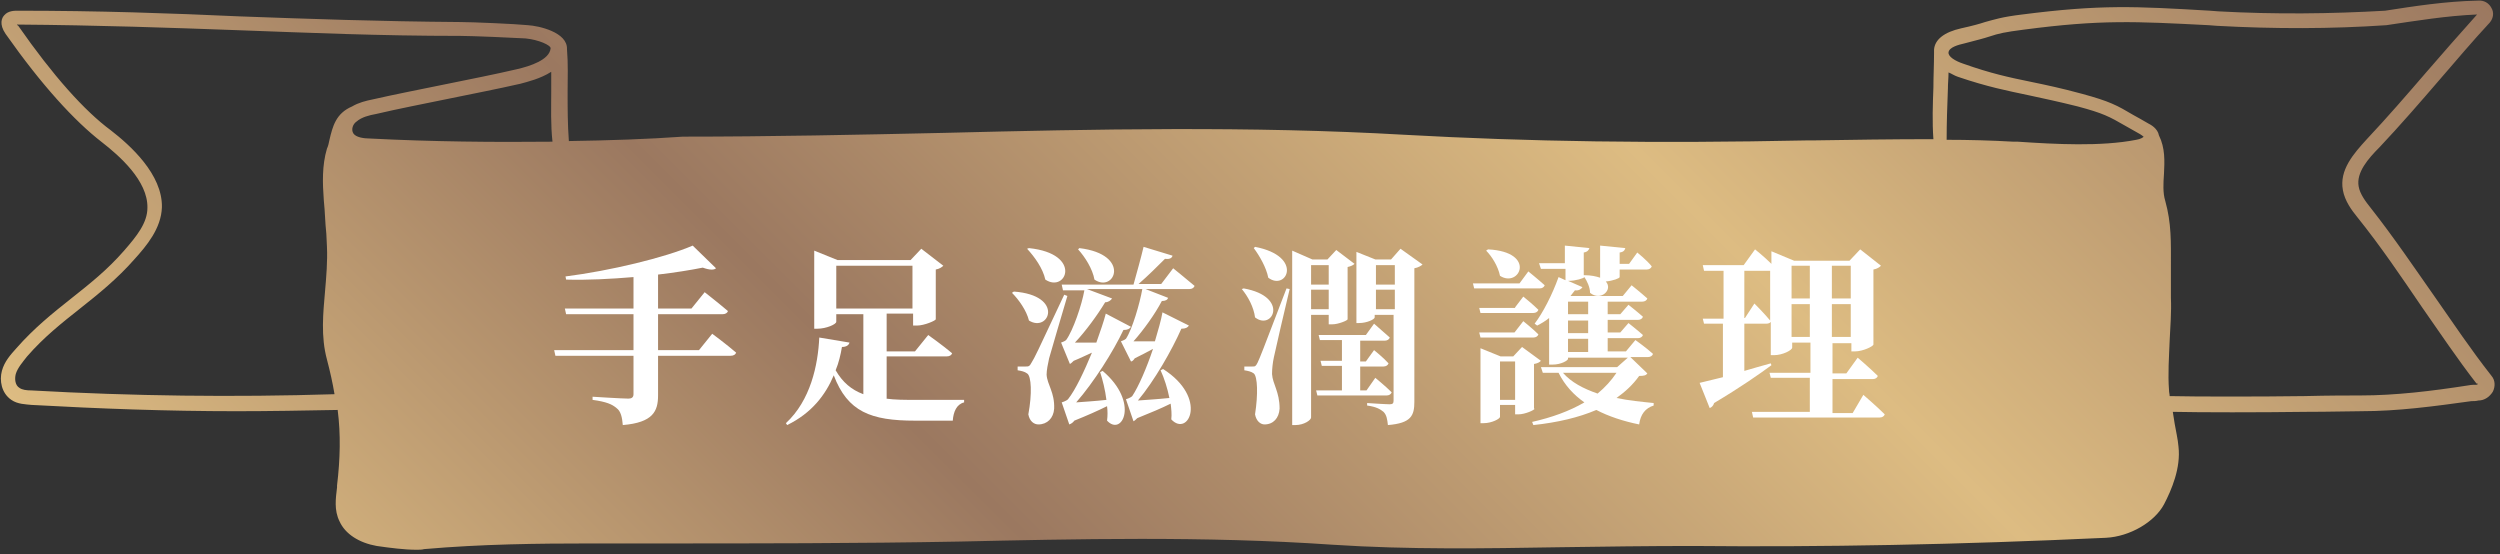 <svg width="397" height="88" viewBox="0 0 397 88" fill="none" xmlns="http://www.w3.org/2000/svg">
<rect x="0" y="0" width="397" height="88" fill="#333333" stroke="none"/>
<path d="M341.239 78.8C340.139 80.9 337.038 82.7 334.137 82.9C310.627 84 289.218 84.4 268.61 84.2C261.507 84.1 254.404 84.2 247.401 84.4C235.596 84.6 223.391 84.8 211.486 84C191.078 82.7 170.37 83.1 152.062 83.5C135.956 83.9 119.549 83.8 103.642 83.8H93.338C84.935 83.8 75.931 83.9 66.727 84.8C64.626 85 61.225 84.5 59.825 84.2C58.324 84 56.423 83.2 55.723 81.7C55.123 80.5 55.323 79 55.523 77.5V77.2C56.423 70.1 56.023 63.8 54.122 56.7C53.222 53.3 53.522 50 53.822 46.5C54.022 44.1 54.322 41.7 54.122 39.2L54.022 37.1C53.922 35.3 53.822 33.7 53.622 31.8C53.422 29.3 53.322 26.7 54.022 24.4C54.122 23.9 54.222 23.5 54.322 23.1C55.523 24.1 57.324 24.2 58.324 24.2C75.731 25 93.338 24.9 107.944 24C121.85 24 135.856 23.7 149.461 23.4C173.371 22.9 197.981 22.3 222.291 23.7C242.099 24.9 262.407 25.2 286.217 24.6H287.217C297.722 24.4 308.626 24.1 319.431 24.8H320.131C326.133 25.2 333.636 25.6 339.539 24.4C340.039 24.3 340.439 24.2 340.839 24C341.039 25.1 340.939 26.2 340.939 27.4C340.839 29 340.839 30.7 341.239 32.3C342.14 35.6 342.14 38.3 342.04 42.1C342.04 43.6 342.04 45.3 342.04 47.2C342.14 49.5 341.94 51.7 341.84 53.9C341.64 56.5 341.54 59.3 341.74 62.1C341.84 63.9 342.14 65.6 342.44 67.3C342.64 68.5 342.84 69.6 343.04 70.8C343.74 73.6 342.34 76.7 341.239 78.8ZM386.758 47.3C383.457 42.6 380.155 37.7 376.454 33C375.653 32 374.753 30.8 374.553 29.6C374.153 27.4 376.054 25.2 377.854 23.4C381.156 19.9 384.357 16.2 387.458 12.6C390.059 9.6 392.66 6.5 395.362 3.6C395.962 2.9 396.062 2 395.662 1.3C395.262 0.5 394.461 8.16183e-05 393.461 0.1C388.359 0.2 383.257 1 378.755 1.7C370.151 2.2 361.248 2.3 352.244 1.8L350.943 1.7C339.039 1 333.636 0.7 321.131 2.3C317.83 2.7 316.729 3.1 315.229 3.5C314.328 3.8 313.228 4.1 311.427 4.5C308.726 5.1 307.226 6.3 307.126 7.9C307.126 8.1 307.126 8.2 307.126 8.4C307.126 10.3 307.025 12.1 307.025 13.9C306.925 16.6 306.825 19.3 307.025 22.1C300.523 22.1 294.02 22.2 287.718 22.3H286.717C263.008 22.8 242.699 22.5 222.991 21.4C198.581 20 173.871 20.5 149.961 21.1C136.356 21.4 122.35 21.7 108.444 21.7C102.842 22.1 96.74 22.3 90.337 22.4C90.137 19.8 90.137 17.2 90.137 14.6C90.137 12.4 90.237 10.2 90.037 7.8C90.137 5.1 85.535 4.1 83.834 4C81.933 3.8 74.931 3.5 73.03 3.5C60.225 3.4 48.92 3 38.016 2.6C27.011 2.1 15.707 1.7 2.801 1.7C2.301 1.7 1.301 1.7 0.7 2.4C0.3 2.8 -0.2 3.8 0.9 5.4C6.603 13.5 11.805 19.2 16.207 22.6C18.908 24.7 23.51 28.7 23.41 33C23.41 35.4 21.709 37.5 19.708 39.8C17.007 42.9 14.206 45.1 11.305 47.4C8.404 49.7 5.402 52.1 2.601 55.3C1.701 56.3 0.7 57.4 0.3 58.9C-0.1 60.4 0.2 62.4 1.801 63.5C2.801 64.2 4.102 64.2 5.002 64.3C15.806 64.9 26.611 65.3 37.515 65.3C42.918 65.3 48.22 65.2 53.622 65.1C54.122 69 54.022 72.9 53.522 77.1V77.4C53.322 79.1 53.022 81 53.922 82.8C54.822 84.8 57.023 86.2 59.825 86.7C61.925 87 64.226 87.3 66.127 87.3C66.527 87.3 67.028 87.3 67.328 87.2C76.531 86.4 85.435 86.3 93.738 86.3H103.943C119.849 86.3 136.256 86.3 152.362 86C170.57 85.6 191.278 85.1 211.586 86.5C223.691 87.3 235.896 87.1 247.701 86.9C254.604 86.8 261.807 86.7 268.81 86.7C289.418 86.9 310.827 86.5 334.437 85.4C338.238 85.2 342.14 82.9 343.64 80.1C344.841 77.8 346.342 74.3 345.941 70.9C345.841 69.7 345.541 68.5 345.341 67.3C345.241 66.7 345.141 66 345.041 65.4C349.543 65.5 358.647 65.5 366.15 65.4C369.951 65.4 373.253 65.3 374.953 65.3C380.856 65.3 386.658 64.5 392.46 63.7C392.861 63.7 393.161 63.7 393.561 63.6C394.561 63.6 395.362 63 395.862 62.2C396.262 61.4 396.262 60.4 395.662 59.7C392.36 55.5 389.559 51.3 386.758 47.3ZM309.326 14.1C309.326 13.2 309.426 12.4 309.426 11.5C309.927 11.7 310.327 12 310.927 12.2C315.629 13.8 318.73 14.4 322.032 15.1C324.333 15.6 326.734 16.1 329.935 16.9C334.036 18 334.937 18.5 337.538 20C338.238 20.4 338.939 20.8 339.839 21.3C340.339 21.6 340.439 21.8 340.439 21.7C340.339 21.8 339.939 22.1 339.239 22.2C333.636 23.3 326.333 22.9 320.431 22.5H319.731C316.229 22.3 312.628 22.2 309.126 22.2C309.126 19.4 309.226 16.8 309.326 14.1ZM56.623 19.3C57.423 18.6 58.624 18.3 59.724 18.1C63.126 17.3 67.228 16.5 71.129 15.7C75.031 14.9 79.132 14.1 82.634 13.3C83.734 13 85.835 12.5 87.536 11.4C87.536 12.5 87.536 13.5 87.536 14.6C87.536 17.2 87.436 19.8 87.736 22.5C78.432 22.6 68.528 22.5 58.824 22C57.724 22 56.523 21.8 56.123 21.2C55.723 20.6 56.023 19.7 56.623 19.3ZM5.002 62C4.202 62 3.502 61.9 3.101 61.6C2.401 61.2 2.301 60.2 2.501 59.4C2.801 58.4 3.602 57.5 4.302 56.6C7.003 53.5 9.804 51.3 12.705 49C15.607 46.7 18.608 44.3 21.409 41.1C23.21 39.1 25.61 36.3 25.711 32.9C25.811 27.7 20.709 23.1 17.607 20.7C13.406 17.6 8.404 12 2.901 4.1C2.801 4 2.701 4 2.701 3.9C2.701 3.9 2.701 3.9 2.801 3.9C15.607 4 26.911 4.4 37.916 4.8C48.92 5.2 60.225 5.7 73.13 5.7C74.931 5.7 81.834 6 83.434 6.1C85.535 6.3 87.536 7.2 87.436 7.7C87.236 9.5 84.234 10.5 82.034 11C78.632 11.8 74.531 12.6 70.629 13.4C66.727 14.2 62.626 15 59.124 15.8C58.124 16 56.923 16.3 55.923 16.9C53.322 18 52.822 20.1 52.321 22.2C52.221 22.7 52.121 23.2 51.921 23.6C51.121 26.3 51.221 29.1 51.421 31.8C51.621 33.7 51.621 35.3 51.821 37.1L51.921 39.2C52.021 41.5 51.821 43.9 51.621 46.2C51.321 49.7 50.921 53.4 51.921 57.1C52.422 59 52.822 60.8 53.122 62.6C37.115 63.1 21.009 62.9 5.002 62ZM341.239 78.8C340.139 80.9 337.038 82.7 334.137 82.9C310.627 84 289.218 84.4 268.61 84.2C261.507 84.1 254.404 84.2 247.401 84.4C235.596 84.6 223.391 84.8 211.486 84C191.078 82.7 170.37 83.1 152.062 83.5C135.956 83.9 119.549 83.8 103.642 83.8H93.338C84.935 83.8 75.931 83.9 66.727 84.8C64.626 85 61.225 84.5 59.825 84.2C58.324 84 56.423 83.2 55.723 81.7C55.123 80.5 55.323 79 55.523 77.5V77.2C56.423 70.1 56.023 63.8 54.122 56.7C53.222 53.3 53.522 50 53.822 46.5C54.022 44.1 54.322 41.7 54.122 39.2L54.022 37.1C53.922 35.3 53.822 33.7 53.622 31.8C53.422 29.3 53.322 26.7 54.022 24.4C54.122 23.9 54.222 23.5 54.322 23.1C55.523 24.1 57.324 24.2 58.324 24.2C75.731 25 93.338 24.9 107.944 24C121.85 24 135.856 23.7 149.461 23.4C173.371 22.9 197.981 22.3 222.291 23.7C242.099 24.9 262.407 25.2 286.217 24.6H287.217C297.722 24.4 308.626 24.1 319.431 24.8H320.131C326.133 25.2 333.636 25.6 339.539 24.4C340.039 24.3 340.439 24.2 340.839 24C341.039 25.1 340.939 26.2 340.939 27.4C340.839 29 340.839 30.7 341.239 32.3C342.14 35.6 342.14 38.3 342.04 42.1C342.04 43.6 342.04 45.3 342.04 47.2C342.14 49.5 341.94 51.7 341.84 53.9C341.64 56.5 341.54 59.3 341.74 62.1C341.84 63.9 342.14 65.6 342.44 67.3C342.64 68.5 342.84 69.6 343.04 70.8C343.74 73.6 342.34 76.7 341.239 78.8ZM393.461 61C393.361 61.1 393.361 61.1 393.261 61.1C392.861 61.1 392.46 61.1 391.96 61.2C386.158 62.1 380.455 62.8 374.753 62.8C373.052 62.8 369.751 62.8 365.95 62.9C358.647 63 348.843 63 344.541 62.9C344.541 62.6 344.441 62.3 344.441 62C344.241 59.3 344.441 56.8 344.541 54.1C344.641 51.9 344.841 49.6 344.741 47.3C344.741 45.4 344.741 43.8 344.741 42.2C344.741 38.4 344.841 35.5 343.841 31.9C343.44 30.6 343.54 29.1 343.64 27.6C343.74 25.6 343.841 23.5 342.84 21.5C342.64 20.4 341.54 19.8 341.139 19.6C340.239 19.1 339.439 18.6 338.838 18.3C336.137 16.7 335.037 16.1 330.635 14.9C327.334 14 324.933 13.5 322.532 13C319.13 12.3 316.229 11.7 311.727 10.1C310.527 9.7 309.326 9 309.426 8.3C309.526 7.5 311.027 7.1 311.927 6.9C313.828 6.4 315.029 6.1 315.929 5.8C317.43 5.3 318.33 5.1 321.431 4.7C333.636 3.1 339.039 3.4 350.743 4L352.044 4.1C361.148 4.6 370.151 4.6 378.955 4C383.657 3.3 388.559 2.5 393.361 2.3C390.66 5.3 387.959 8.4 385.357 11.4C382.256 15 379.055 18.7 375.854 22.1C373.753 24.4 371.452 27 372.052 30.2C372.352 31.9 373.453 33.4 374.353 34.5C378.054 39.1 381.356 44 384.557 48.7C387.358 52.7 390.159 56.9 393.261 60.9C393.461 60.9 393.461 60.9 393.461 61Z" fill="url(#paint0_linear)"/>
<path d="M113.1 53C113.1 53 115.4 54.7 116.9 56C116.8 56.3 116.5 56.5 116 56.5H104.5V62.8C104.5 65.3 103.7 67.1 98.9 67.5C98.8 66.3 98.6 65.3 97.9 64.8C97.2 64.2 96.3 63.8 94.1 63.5V63C94.1 63 98.8 63.3 99.8 63.3C100.3 63.3 100.6 63.1 100.6 62.6V56.5H88.2L88 55.6H100.6V49.9H89.9L89.7 49H100.6V44C97 44.3 93.3 44.5 89.9 44.4L89.8 43.9C96.9 43 105.6 40.9 110 39L113.7 42.6C113.4 42.9 112.7 42.9 111.6 42.5C109.6 42.9 107.1 43.3 104.5 43.6V49H109.8L111.9 46.4C111.9 46.4 114.2 48.2 115.6 49.4C115.5 49.7 115.2 49.9 114.7 49.9H104.5V55.6H111L113.1 53Z" fill="white"/>
<path d="M140.7 63.3C142.1 63.5 143.7 63.5 145.5 63.5C147.2 63.5 151.2 63.5 153.1 63.5V63.9C151.9 64.2 151.4 65.4 151.3 66.8H145.3C138.3 66.8 134.6 65.4 132.4 59.6C131.1 62.7 128.9 65.6 125 67.5L124.8 67.2C128.7 63.6 129.9 58 130.1 53.6L134.9 54.4C134.8 54.8 134.4 55.1 133.7 55.1C133.5 56.3 133.2 57.6 132.7 58.8C133.8 60.7 135.2 61.9 137.1 62.6V49.9H132.8V51.1C132.8 51.5 131.2 52.2 129.8 52.2H129.3V39.8L133 41.3H144.6L146.3 39.5L149.8 42.2C149.6 42.4 149.2 42.7 148.6 42.8V50.7C148.6 50.9 146.8 51.7 145.6 51.7H145V49.8H140.8V55.8H145.3L147.4 53.2C147.4 53.2 149.8 54.9 151.2 56.1C151.1 56.4 150.8 56.6 150.3 56.6H140.8V63.3H140.7ZM144.9 49V42.2H132.8V49H144.9Z" fill="white"/>
<path d="M161 46.3C169.1 46.9 166.6 52.9 163.4 50.9C163 49.3 161.8 47.6 160.7 46.5L161 46.3ZM169.5 47C168.6 50 167 55.5 166.6 56.9C166.4 57.8 166.2 58.8 166.2 59.5C166.3 61.1 167.5 62.3 167.4 64.9C167.3 66.4 166.3 67.4 164.9 67.4C164.2 67.4 163.5 66.9 163.3 65.8C163.9 62.6 163.8 59.7 163.1 59.3C162.7 59 162.2 58.9 161.6 58.8V58.2H162.9C163.3 58.2 163.5 58.2 163.8 57.6C164.4 56.6 164.4 56.6 169 46.8L169.5 47ZM163.4 39.4C172 40.3 169.3 46.6 166 44.4C165.6 42.6 164.3 40.8 163.1 39.5L163.4 39.4ZM186.3 42.6C186.3 42.6 188.4 44.3 189.7 45.4C189.6 45.7 189.3 45.9 188.9 45.9H181.9L185.5 47.3C185.4 47.6 185.1 47.8 184.5 47.8C183.4 49.9 181.6 52.4 180 54.2C180.9 54.2 182.2 54.2 183.4 54.2C183.9 52.5 184.4 50.8 184.6 49.6L188.8 51.7C188.6 52 188.3 52.2 187.6 52.2C186.1 55.6 183.3 60.5 180.7 63.6C182 63.5 183.8 63.4 185.7 63.2C185.4 61.7 184.9 60.1 184.3 58.8L184.7 58.6C191.9 63.2 188.7 69.5 186 66.6C186.1 65.8 186 64.9 185.9 64.1C184.5 64.8 182.6 65.6 180.6 66.4C180.4 66.6 180.2 66.8 180 66.9L178.8 63.4C178.8 63.4 179.5 63.2 179.8 62.9C180.8 61.4 182.1 58.4 183.1 55.4C182.2 55.9 181.2 56.4 180.2 56.9C180 57.2 179.8 57.4 179.6 57.4L178 54.2C178 54.2 178.6 54 178.8 53.8C179.8 52.3 181 48.2 181.4 45.9H172.6L176.6 47.4C176.4 47.7 176 48 175.5 48C174.3 50 172.4 52.6 170.7 54.4C171.7 54.4 172.9 54.4 174.1 54.4C174.7 52.7 175.3 51 175.6 49.8L179.6 51.9C179.4 52.2 179.1 52.4 178.4 52.4C176.8 55.8 173.7 60.7 170.9 63.9C172.2 63.8 173.9 63.7 175.7 63.5C175.5 61.9 175.1 60.3 174.7 59.1L175.1 58.9C181 63.9 178.2 69.4 175.8 66.8C175.9 66 175.9 65.3 175.8 64.5C174.4 65.2 172.6 66 170.6 66.8C170.4 67.1 170.1 67.3 169.8 67.4L168.6 63.9C168.6 63.9 169.3 63.7 169.6 63.4C170.8 61.9 172.2 58.9 173.4 56C172.5 56.4 171.5 56.9 170.5 57.3C170.3 57.5 170.1 57.7 169.9 57.8L168.5 54.4C168.5 54.4 169.1 54.2 169.3 54C170.4 52.5 171.8 48.4 172.2 46.1H168.8L168.6 45.2H180C180.5 43.4 181.2 40.9 181.6 39.2L186.2 40.6C186.1 41 185.7 41.2 185 41.1C183.9 42.2 182.3 43.8 180.8 45.1H184.4L186.3 42.6ZM171.4 39.4C179.7 40.4 177 46.6 173.8 44.4C173.5 42.7 172.3 40.8 171.2 39.6L171.4 39.4Z" fill="white"/>
<path d="M197.5 45.8C204.8 47.1 202.1 52.6 199.3 50.4C199.1 48.8 198.2 47.1 197.2 45.9L197.5 45.8ZM204.8 45.9C204 49.2 202.6 55.3 202.3 56.7C202.1 57.6 202 58.6 202 59.4C202.1 61 203.2 62.2 203.2 64.9C203.1 66.4 202.2 67.4 200.8 67.4C200.2 67.4 199.5 66.9 199.3 65.8C199.8 62.6 199.7 59.8 199.1 59.3C198.7 59 198.2 58.9 197.6 58.8V58.2H198.9C199.3 58.2 199.4 58.2 199.7 57.6C200.2 56.5 200.2 56.5 204.3 45.8L204.8 45.9ZM199.3 39.2C207.1 40.7 204.3 46.3 201.4 44.1C201.1 42.5 200 40.6 199.1 39.4L199.3 39.2ZM208.2 50V66.3C208.2 66.7 207.1 67.5 205.7 67.5H205.2V39.8L208.4 41.2H210.8L212.2 39.7L215.1 41.9C214.9 42.1 214.5 42.3 214 42.4V50.7C214 50.9 212.5 51.5 211.6 51.5H211V50H208.2ZM208.2 42.1V45.2H211V42.1H208.2ZM211 49.1V46H208.2V49.1H211ZM218.4 60C218.4 60 220 61.3 221 62.3C220.9 62.6 220.6 62.8 220.2 62.8H209.2L209 62H213.1V58.1H209.9L209.7 57.3H213.1V54H209.6L209.4 53.2H216.9L218.2 51.4C218.2 51.4 219.7 52.7 220.7 53.6C220.6 53.9 220.3 54.1 219.9 54.1H216V57.4H216.9L218.2 55.6C218.2 55.6 219.7 56.8 220.5 57.7C220.4 58 220.1 58.2 219.7 58.2H216V62H217L218.4 60ZM225.9 42C225.7 42.2 225.2 42.5 224.6 42.6V63.8C224.6 66 224.1 67.2 220.4 67.5C220.3 66.6 220.2 65.9 219.7 65.4C219.2 65 218.6 64.6 217.1 64.4V64C217.1 64 220 64.2 220.7 64.2C221.2 64.2 221.3 64 221.3 63.6V50H218.3V50.4C218.3 50.7 217.1 51.3 215.8 51.3H215.4V40L218.4 41.2H220.9L222.4 39.5L225.9 42ZM218.5 42.1V45.2H221.5V42.1H218.5ZM221.5 49.1V46H218.5V49.1H221.5Z" fill="white"/>
<path d="M242.7 43.1C242.7 43.1 244.3 44.4 245.3 45.3C245.2 45.6 244.9 45.8 244.5 45.8H234.1L233.9 45H241.3L242.7 43.1ZM240.6 48.8L241.9 47.1C241.9 47.1 243.4 48.3 244.3 49.2C244.2 49.5 243.9 49.7 243.5 49.7H235.1L234.9 48.9H240.6V48.8ZM241.9 51C241.9 51 243.4 52.2 244.3 53.1C244.2 53.4 243.9 53.6 243.5 53.6H235.1L234.9 52.8H240.5L241.9 51ZM243.7 64.9C243.7 65.1 242.2 65.8 241.1 65.8H240.6V64.3H238.2V66.2C238.2 66.5 236.9 67.2 235.6 67.2H235.1V55.3L238.3 56.6H240.3L241.7 55.1L244.7 57.3C244.5 57.5 244.2 57.7 243.6 57.8V64.9H243.7ZM236.3 39.6C244.1 40 241.3 45.8 238.2 43.8C237.9 42.3 236.9 40.7 236 39.8L236.3 39.6ZM240.6 63.5V57.4H238.2V63.5H240.6ZM261.6 59.3C261.4 59.6 261.1 59.7 260.3 59.7C259.3 61.1 258.1 62.2 256.7 63.2C258.6 63.6 260.6 63.8 262.6 64V64.4C261.3 64.8 260.5 65.8 260.3 67.4C257.8 66.9 255.4 66.1 253.5 65.1C250.7 66.3 247.3 67.1 243.5 67.5L243.3 67C246.4 66.3 249.2 65.3 251.6 63.9C249.9 62.7 248.5 61.2 247.5 59.2H245L244.7 58.3H256.8L258.5 56.8H249V57C249 57.2 248 57.9 246.5 57.9H246V50.5C245.4 51 244.7 51.4 244.1 51.7L243.7 51.4C245 49.7 246.5 46.8 247.5 44L248.6 44.5V42.7H244.7L244.4 41.8H248.5V39L252.4 39.4C252.3 39.7 252.1 40 251.5 40.1V43.7H251.6C252.7 43.7 253.5 43.9 254.1 44.1V39L258.1 39.4C258 39.7 257.9 40 257.2 40.1V41.9H258.7L260 40.1C260 40.1 261.5 41.3 262.3 42.3C262.2 42.6 261.9 42.8 261.5 42.8H257.2V44C257.2 44.2 256.1 44.6 255 44.7C256.2 46 254.2 47.9 252.5 46.5C252.5 45.6 252 44.6 251.6 44C251.5 44.2 250.2 44.6 249.1 44.6H249L251.3 45.6C251.1 45.9 250.7 46.2 250.1 46.1C249.9 46.4 249.6 46.7 249.4 47H257.7L259.1 45.3C259.1 45.3 260.6 46.5 261.6 47.4C261.5 47.7 261.2 47.9 260.8 47.9H255.3V49.9H257.3L258.6 48.4C258.6 48.4 260 49.5 260.9 50.3C260.8 50.6 260.5 50.8 260.1 50.8H255.3V52.8H257.3L258.6 51.3C258.6 51.3 260 52.4 260.9 53.2C260.8 53.5 260.5 53.7 260.1 53.7H255.3V55.8H258.2L259.7 54C259.7 54 261.4 55.2 262.5 56.2C262.4 56.5 262.1 56.7 261.7 56.7H258.9L261.6 59.3ZM248.2 59.2C249.5 60.7 251.4 61.7 253.7 62.5C254.9 61.5 255.9 60.4 256.7 59.2H248.2ZM252.3 47.9H249V49.9H252.2V47.9H252.3ZM252.3 50.9H249V52.9H252.2V50.9H252.3ZM249 55.9H252.2V53.8H249V55.9Z" fill="white"/>
<path d="M295.9 62.7C295.9 62.7 298.1 64.6 299.3 65.8C299.2 66.1 298.9 66.3 298.5 66.3H278.4L278.2 65.4H287.4V60H281.2L281 59.2H287.5V54.4H284.6V55.2C284.6 55.6 283.1 56.4 281.7 56.4H281.2V51.1C281.1 51.3 280.8 51.4 280.5 51.4H277V58.9C278.3 58.5 279.8 58.1 281.2 57.7L281.3 58C279.4 59.4 276.4 61.5 272.2 64C272.1 64.4 271.8 64.7 271.5 64.8L269.9 60.8C270.7 60.6 272 60.3 273.6 59.9V51.4H270.6L270.4 50.6H273.7V43H270.6L270.4 42.1H276.9L278.7 39.6C278.7 39.6 280.2 40.8 281.3 41.9V39.9L284.9 41.4H293.7L295.4 39.6L298.7 42.2C298.5 42.4 298.1 42.7 297.5 42.8V54.7C297.5 55 295.8 55.8 294.6 55.8H294V54.5H291V59.3H293.2L295 56.8C295 56.8 297 58.5 298.2 59.7C298.1 60 297.8 60.2 297.4 60.2H291V65.6H294.2L295.9 62.7ZM278.6 48.2C278.6 48.2 280.2 49.8 281.1 50.9V43H280.9H277V50.5H277.1L278.6 48.2ZM284.5 42.2V47.4H287.4V42.2H284.5ZM287.4 53.6V48.3H284.5V53.5H287.4V53.6ZM290.9 42.2V47.4H293.9V42.2H290.9ZM293.9 53.6V48.3H290.9V53.5H293.9V53.6Z" fill="white"/>
<defs>
<linearGradient id="paint0_linear" x1="84.284" y1="146.069" x2="312.411" y2="-82.152" gradientUnits="userSpaceOnUse">
<stop stop-color="#DDBC82"/>
<stop offset="0.305" stop-color="#9B7860"/>
<stop offset="0.652" stop-color="#DDBC82"/>
<stop offset="1" stop-color="#9B7860"/>
</linearGradient>
</defs>
</svg>
